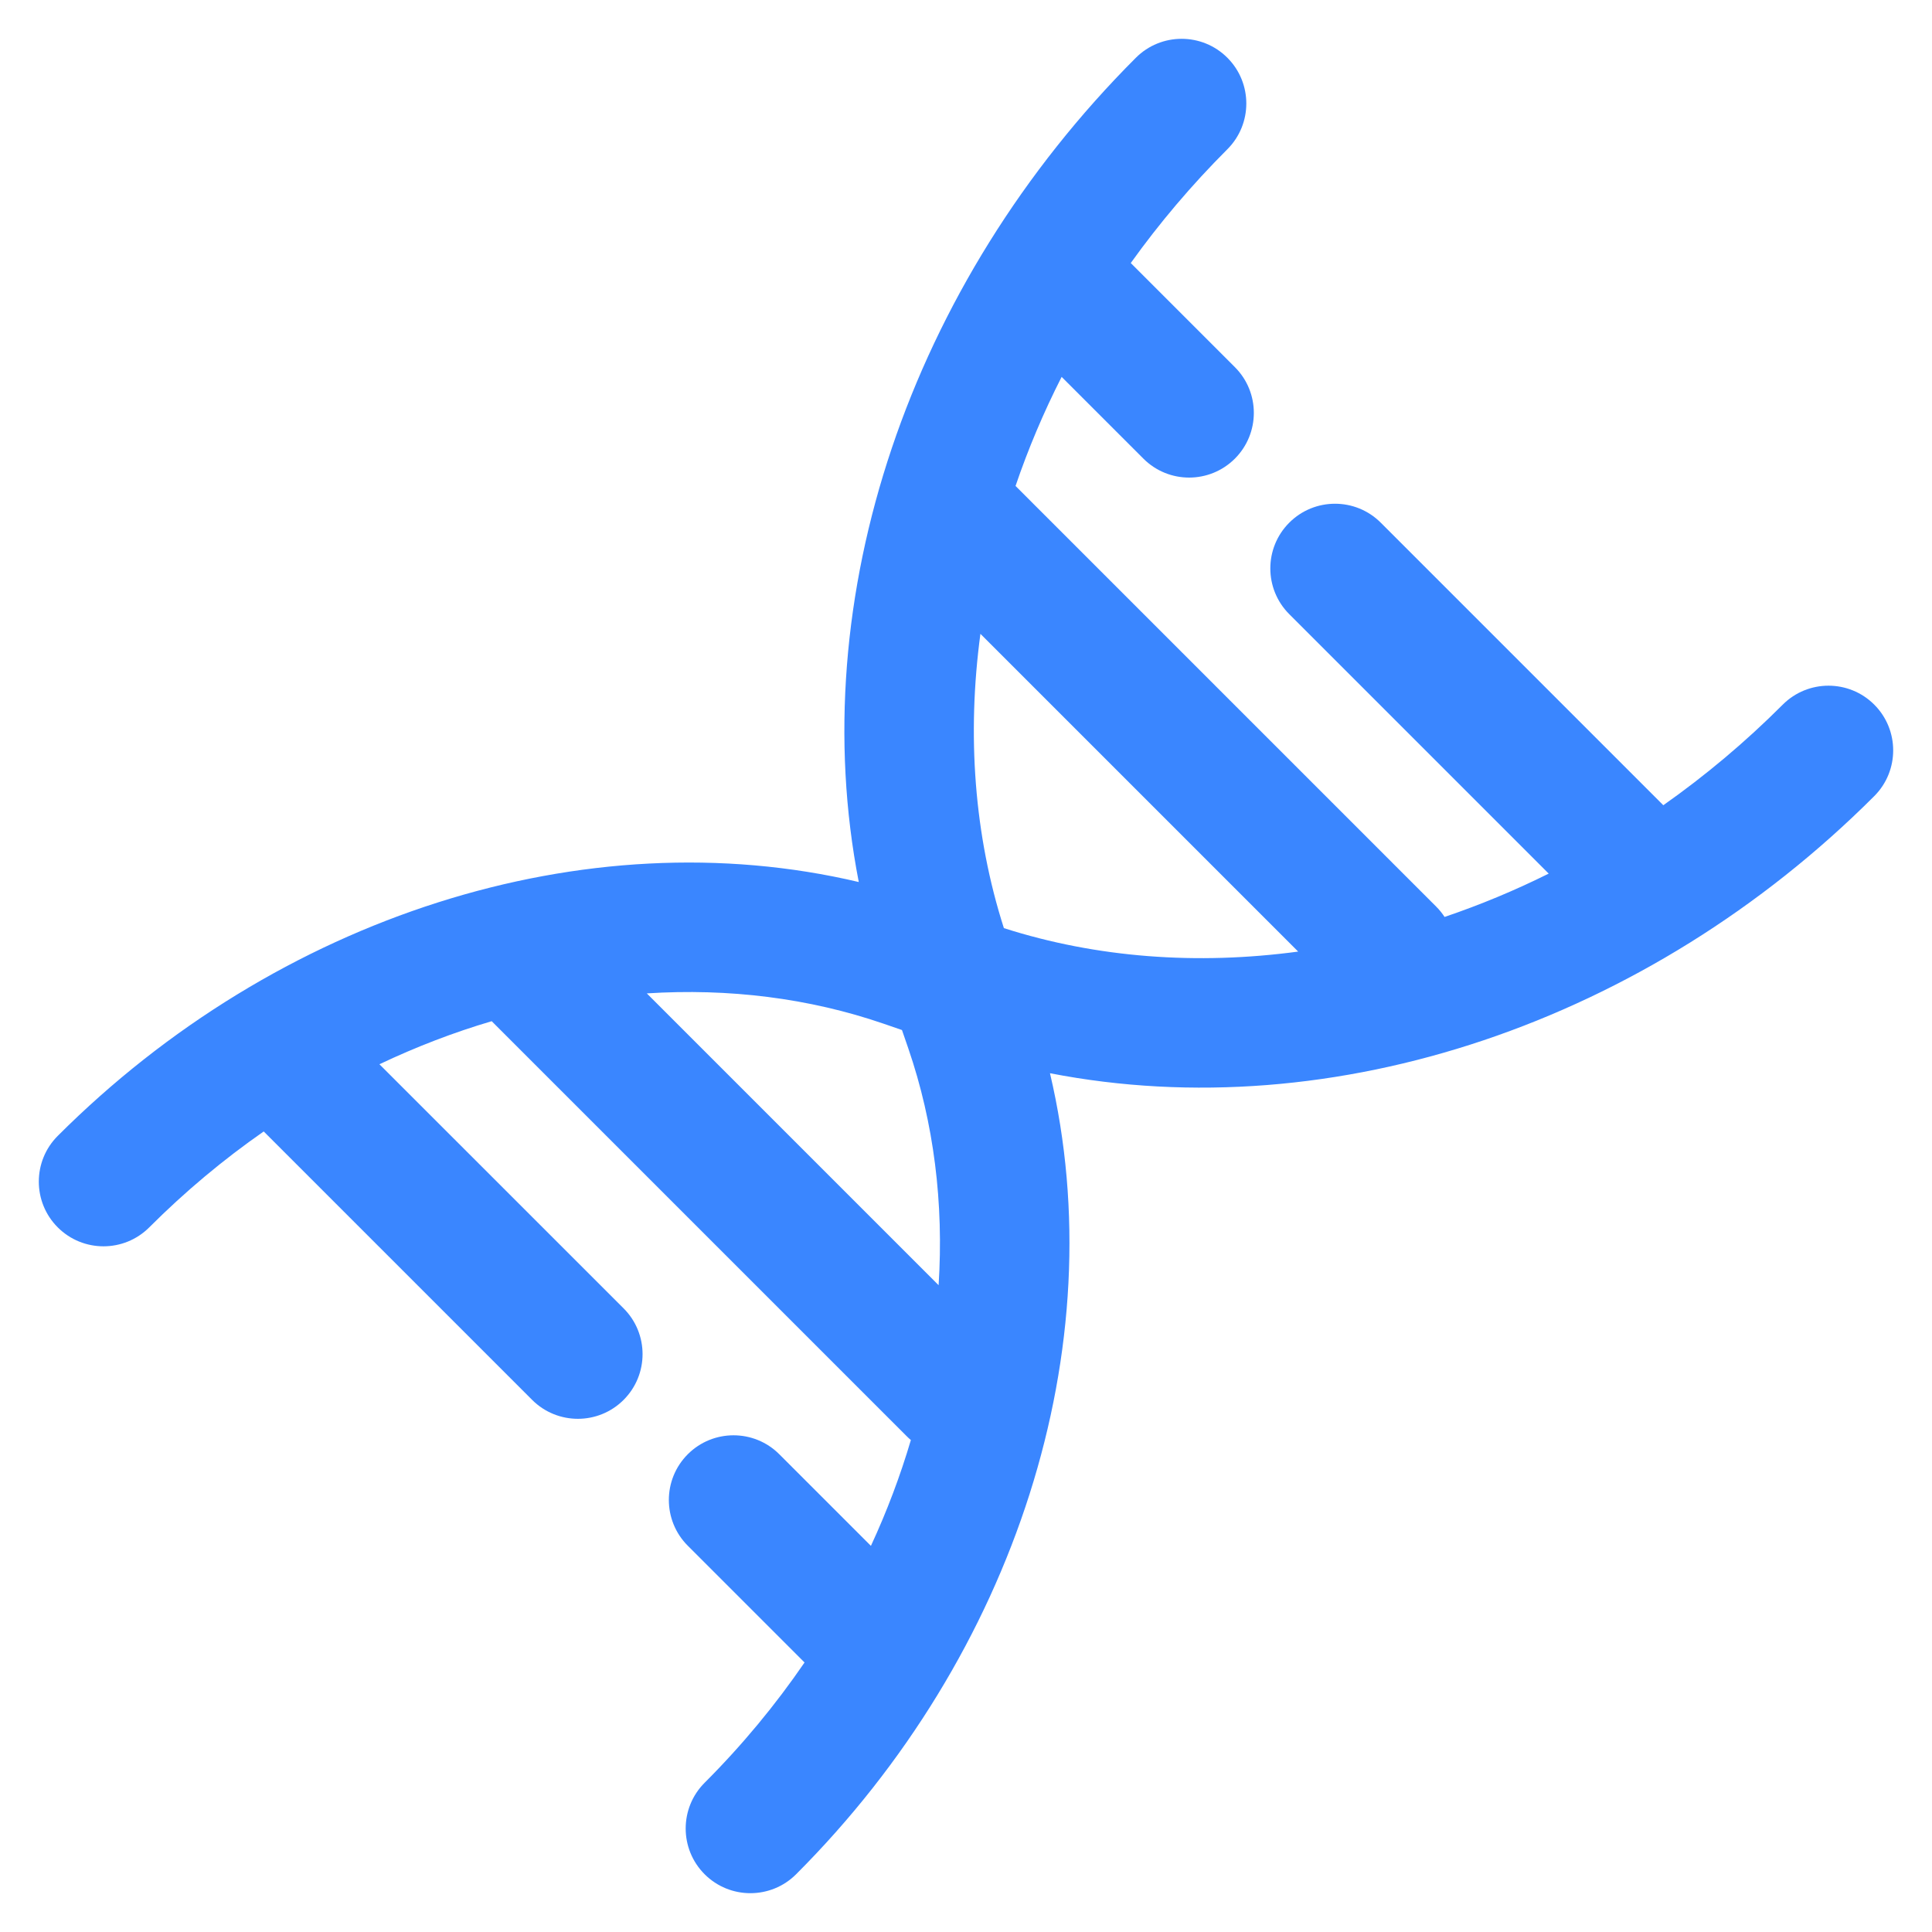 <svg width="28" height="28" viewBox="0 0 28 28" fill="none" xmlns="http://www.w3.org/2000/svg">
<path fill-rule="evenodd" clip-rule="evenodd" d="M17.788 0.837C18.154 1.203 18.154 1.797 17.788 2.163C17.268 2.683 16.801 3.235 16.388 3.812L17.897 5.321C18.263 5.687 18.263 6.28 17.897 6.647C17.53 7.013 16.937 7.013 16.571 6.647L15.386 5.462C15.123 5.979 14.9 6.508 14.718 7.043L20.816 13.141C20.862 13.187 20.902 13.237 20.936 13.289C21.446 13.116 21.951 12.907 22.445 12.661L18.685 8.901C18.319 8.535 18.319 7.941 18.685 7.575C19.051 7.209 19.645 7.209 20.011 7.575L24.106 11.67C24.712 11.243 25.293 10.757 25.837 10.212C26.203 9.846 26.797 9.846 27.163 10.212C27.529 10.578 27.529 11.172 27.163 11.538C23.885 14.816 19.333 16.355 15.217 15.554C16.154 19.523 14.717 23.983 11.538 27.163C11.172 27.529 10.578 27.529 10.212 27.163C9.846 26.797 9.846 26.203 10.212 25.837C10.758 25.291 11.241 24.706 11.66 24.094L9.968 22.402C9.602 22.036 9.602 21.442 9.968 21.076C10.334 20.71 10.928 20.71 11.294 21.076L12.622 22.404C12.855 21.901 13.048 21.388 13.201 20.87C13.18 20.853 13.16 20.834 13.141 20.815L7.126 14.8C6.576 14.962 6.032 15.171 5.499 15.424L9.038 18.962C9.404 19.328 9.404 19.922 9.038 20.288C8.672 20.654 8.078 20.654 7.712 20.288L3.822 16.398C3.24 16.803 2.684 17.267 2.163 17.788C1.797 18.154 1.203 18.154 0.837 17.788C0.471 17.422 0.471 16.828 0.837 16.462C4.017 13.283 8.477 11.846 12.446 12.783C11.645 8.667 13.184 4.115 16.462 0.837C16.828 0.471 17.422 0.471 17.788 0.837ZM18.814 13.791L14.209 9.186C14.012 10.648 14.118 12.104 14.549 13.451C15.896 13.882 17.352 13.988 18.814 13.791ZM13.163 15.192C13.536 16.277 13.679 17.443 13.603 18.626L9.374 14.397C10.557 14.321 11.723 14.464 12.808 14.837L13.072 14.928L13.163 15.192Z" fill="#3A86FF"/>
</svg>
